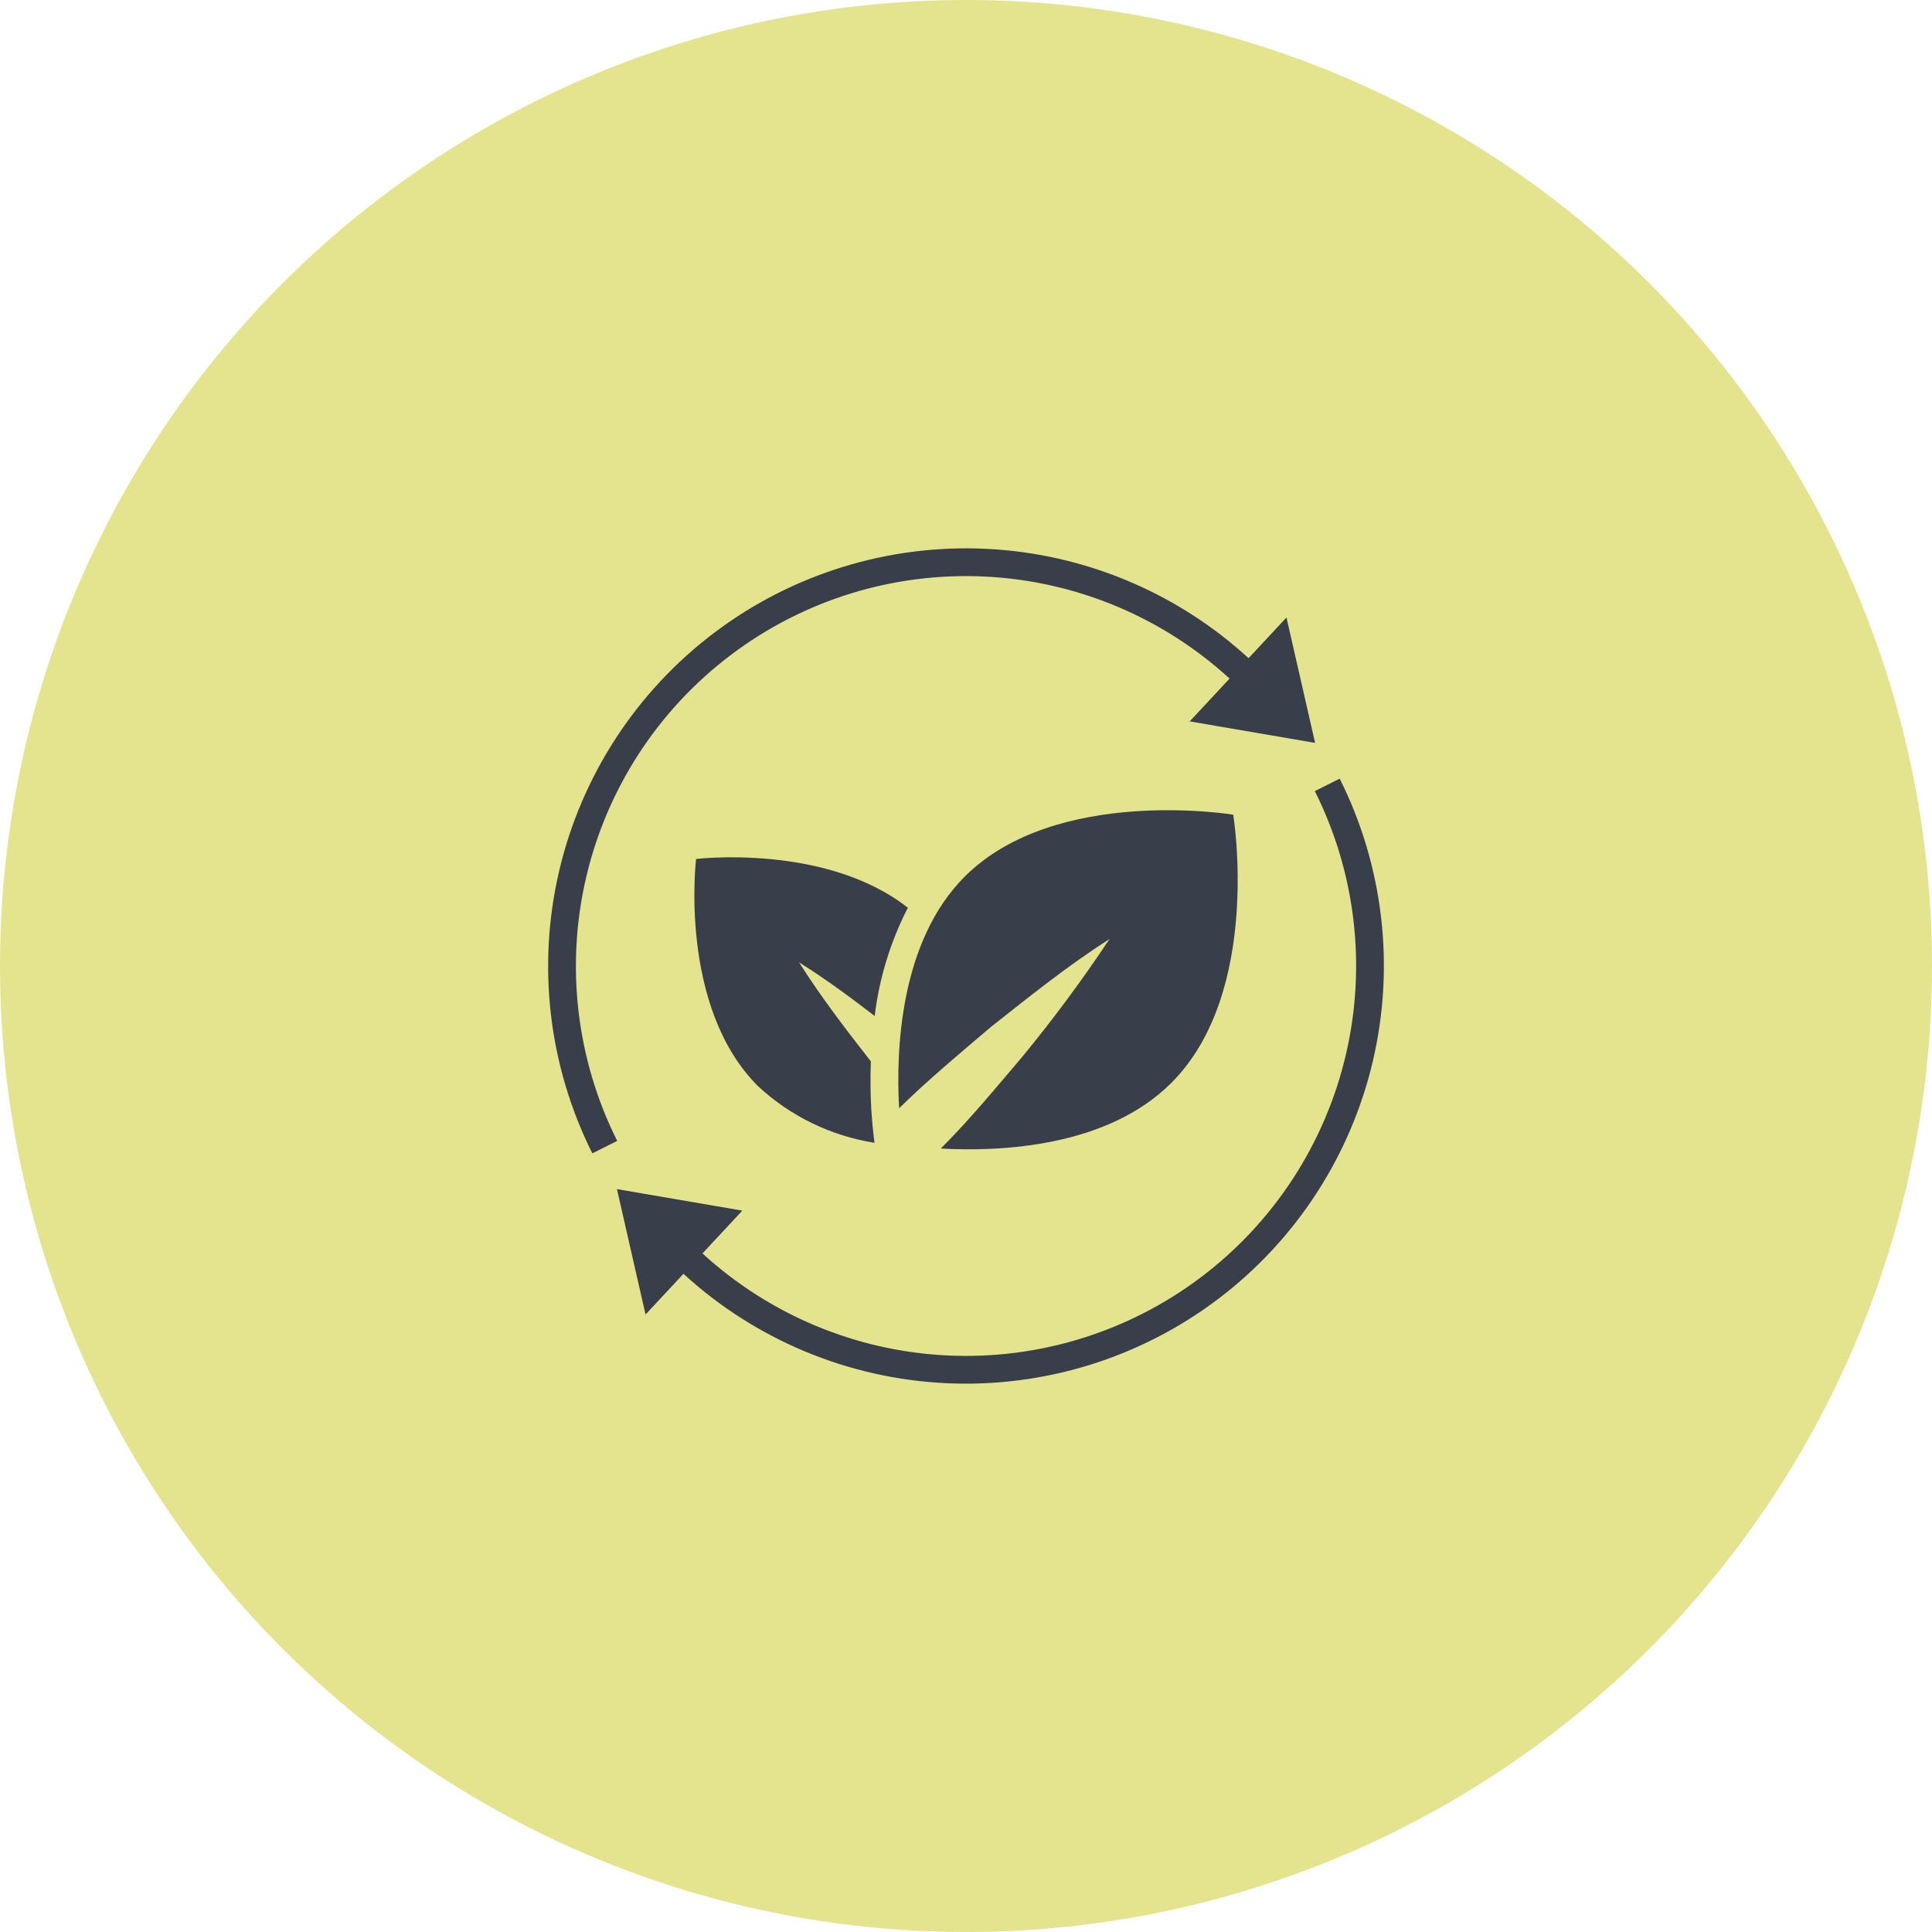 <svg width="104" height="104" viewBox="0 0 104 104" fill="none" xmlns="http://www.w3.org/2000/svg">
<circle cx="52" cy="52" r="52" fill="#E3E48D"/>
<path d="M33.224 61.414C31.026 57.025 30.435 52.004 31.553 47.225C32.672 42.445 35.43 38.208 39.348 35.251C43.266 32.293 48.096 30.801 52.999 31.035C57.903 31.268 62.569 33.212 66.188 36.528L64.042 38.832L70.792 39.99L69.251 33.24L67.211 35.431C63.334 31.877 58.334 29.794 53.081 29.543C47.828 29.292 42.653 30.889 38.454 34.056C34.256 37.224 31.3 41.763 30.1 46.883C28.9 52.004 29.532 57.383 31.886 62.086L33.224 61.414Z" fill="#383E4A"/>
<path d="M70.778 42.586C72.976 46.975 73.567 51.996 72.448 56.776C71.329 61.555 68.572 65.792 64.654 68.749C60.736 71.707 55.906 73.199 51.002 72.965C46.099 72.732 41.433 70.788 37.813 67.472L39.96 65.168L33.21 64.01L34.75 70.76L36.791 68.569C40.668 72.123 45.667 74.206 50.921 74.457C56.174 74.708 61.349 73.111 65.547 69.944C69.746 66.776 72.701 62.237 73.901 57.117C75.101 51.996 74.47 46.617 72.116 41.914L70.778 42.586Z" fill="#383E4A"/>
<path d="M48.87 48.864C44.455 45.396 37.47 46.239 37.47 46.239C37.47 46.239 36.509 54.175 40.797 58.462C42.539 60.082 44.724 61.146 47.074 61.517C47.026 61.16 46.955 60.546 46.903 59.753C46.86 59.003 46.842 58.108 46.878 57.135C45.536 55.415 44.204 53.685 43.012 51.802C44.437 52.694 45.772 53.681 47.084 54.691C47.33 52.658 47.935 50.685 48.87 48.864Z" fill="#383E4A"/>
<path d="M50.645 61.825C53.724 61.998 59.553 61.794 63.055 58.291C67.956 53.39 66.385 43.855 66.385 43.855C66.385 43.855 56.85 42.28 51.934 47.185C48.415 50.703 48.227 56.608 48.4 59.656C49.971 58.116 51.652 56.718 53.35 55.273C55.423 53.639 57.465 51.99 59.725 50.548C58.261 52.753 56.684 54.881 55 56.923C53.583 58.588 52.201 60.269 50.645 61.825Z" fill="#383E4A"/>
</svg>
